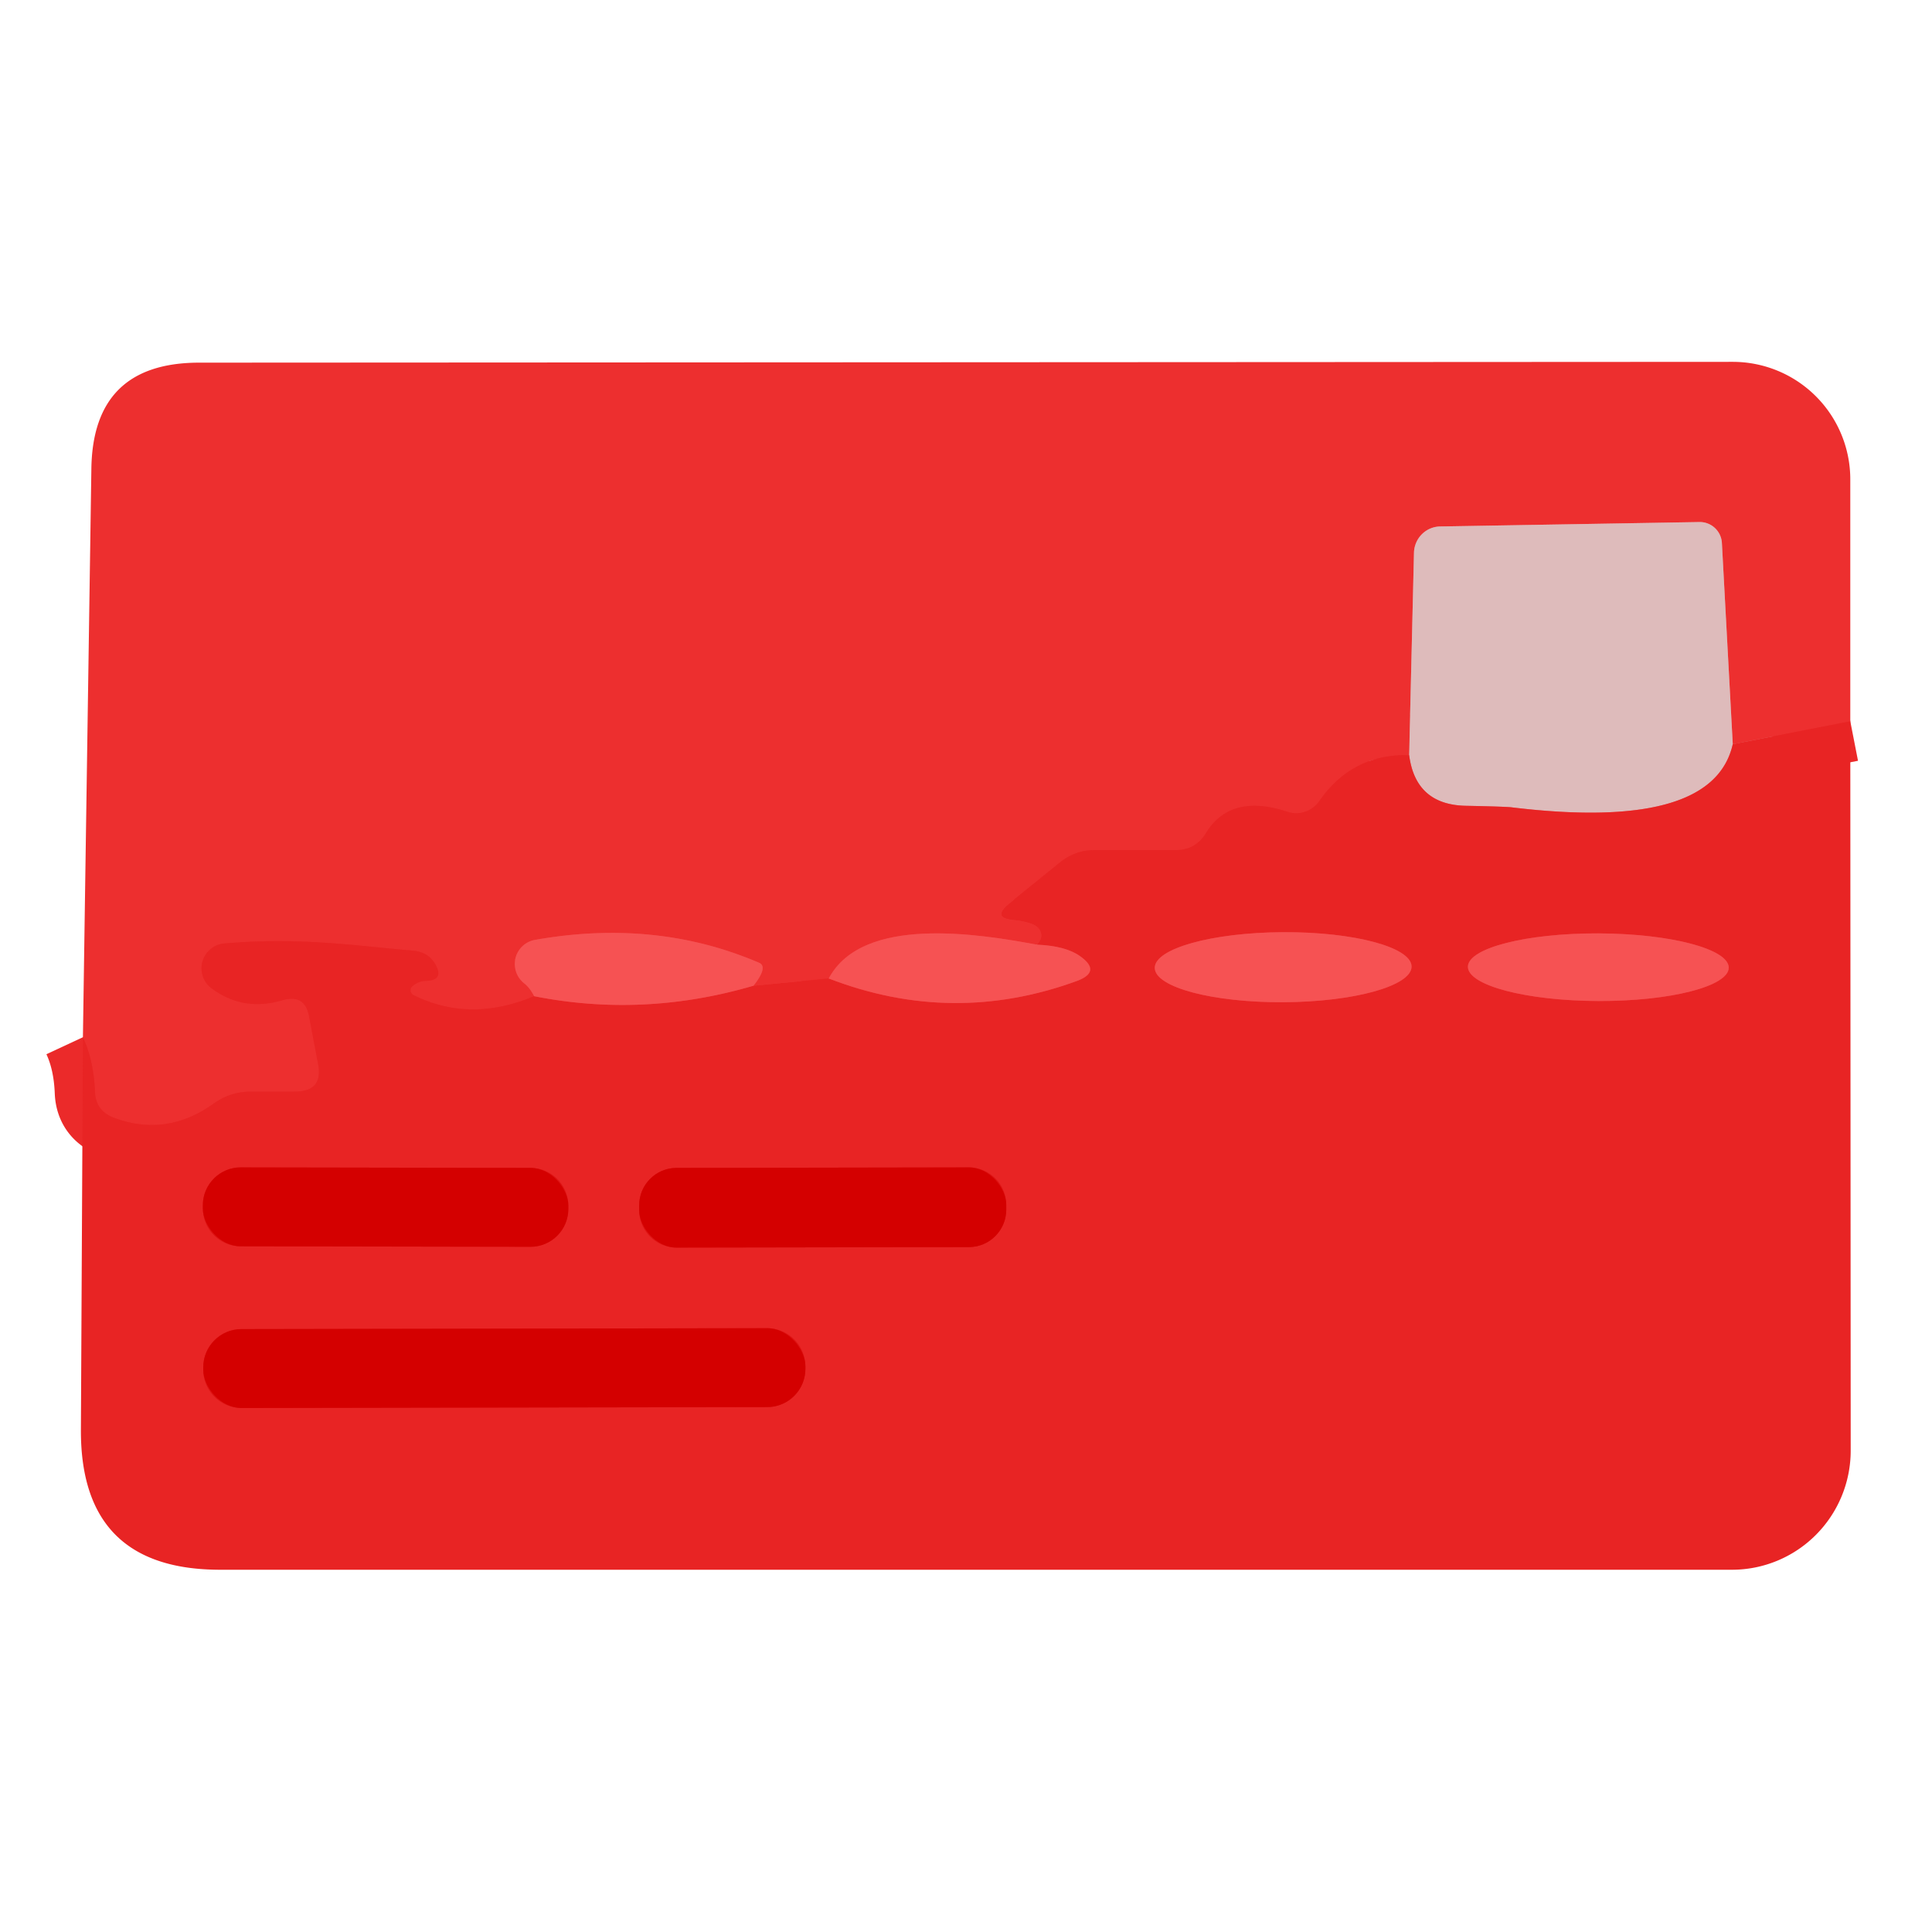<?xml version="1.0" encoding="UTF-8" standalone="no"?>
<!DOCTYPE svg PUBLIC "-//W3C//DTD SVG 1.1//EN" "http://www.w3.org/Graphics/SVG/1.1/DTD/svg11.dtd">
<svg xmlns="http://www.w3.org/2000/svg" version="1.1" viewBox="0.00 0.00 48.00 48.00">
<g stroke-width="2.00" fill="none" stroke-linecap="butt">
<path stroke="#eb2a2a" vector-effect="non-scaling-stroke" d="
  M 45.97 17.92
  L 43.05 18.49"
/>
<path stroke="#e67575" vector-effect="non-scaling-stroke" d="
  M 43.05 18.49
  L 42.78 13.49
  A 0.55 0.55 0.0 0 0 42.22 12.97
  L 35.78 13.08
  A 0.67 0.66 -89.5 0 0 35.13 13.73
  L 35.01 18.76"
/>
<path stroke="#eb2a2a" vector-effect="non-scaling-stroke" d="
  M 35.01 18.76
  Q 33.59 18.73 32.78 19.90
  A 0.71 0.69 -63.4 0 1 31.99 20.17
  Q 30.57 19.70 29.96 20.70
  Q 29.70 21.12 29.22 21.12
  L 27.20 21.12
  Q 26.71 21.12 26.33 21.43
  L 25.07 22.45
  Q 24.63 22.81 25.19 22.86
  Q 25.40 22.88 25.59 22.94
  Q 25.78 23.00 25.84 23.12
  Q 25.93 23.30 25.76 23.47"
/>
<path stroke="#f24141" vector-effect="non-scaling-stroke" d="
  M 25.76 23.47
  C 24.36 23.21 21.43 22.72 20.59 24.31"
/>
<path stroke="#eb2a2a" vector-effect="non-scaling-stroke" d="
  M 20.59 24.31
  L 18.72 24.49"
/>
<path stroke="#f24141" vector-effect="non-scaling-stroke" d="
  M 18.72 24.49
  Q 19.09 24.02 18.86 23.92
  Q 16.30 22.82 13.30 23.35
  A 0.61 0.61 0.0 0 0 13.02 24.43
  Q 13.16 24.54 13.27 24.75"
/>
<path stroke="#eb2a2a" vector-effect="non-scaling-stroke" d="
  M 13.27 24.75
  Q 11.67 25.42 10.27 24.72
  A 0.13 0.13 0.0 0 1 10.24 24.51
  Q 10.38 24.38 10.57 24.37
  Q 11.06 24.36 10.80 23.93
  Q 10.63 23.66 10.28 23.62
  C 8.77 23.49 7.45 23.28 5.57 23.44
  A 0.62 0.62 0.0 0 0 5.25 24.55
  Q 6.04 25.14 7.02 24.85
  Q 7.58 24.69 7.68 25.26
  L 7.90 26.42
  Q 8.04 27.12 7.33 27.12
  L 6.24 27.12
  Q 5.73 27.12 5.32 27.41
  Q 4.14 28.26 2.83 27.77
  Q 2.38 27.60 2.36 27.13
  Q 2.33 26.35 2.06 25.77"
/>
<path stroke="#ef3b3c" vector-effect="non-scaling-stroke" d="
  M 13.27 24.75
  Q 15.99 25.29 18.72 24.49"
/>
<path stroke="#ef3b3c" vector-effect="non-scaling-stroke" d="
  M 20.59 24.31
  Q 23.67 25.50 26.76 24.37
  Q 27.37 24.14 26.84 23.76
  Q 26.48 23.50 25.76 23.47"
/>
<path stroke="#e37070" vector-effect="non-scaling-stroke" d="
  M 43.05 18.49
  Q 42.56 20.66 37.57 20.06
  Q 37.44 20.04 36.43 20.02
  Q 35.17 20.00 35.01 18.76"
/>
<path stroke="#ef3b3c" vector-effect="non-scaling-stroke" d="
  M 35.07 24.013
  A 3.19 0.87 -0.3 0 0 31.875 23.16
  A 3.19 0.87 -0.3 0 0 28.69 24.047
  A 3.19 0.87 -0.3 0 0 31.885 24.9
  A 3.19 0.87 -0.3 0 0 35.07 24.013"
/>
<path stroke="#ef3b3c" vector-effect="non-scaling-stroke" d="
  M 42.95 24.041
  A 3.24 0.84 0.2 0 0 39.713 23.19
  A 3.24 0.84 0.2 0 0 36.47 24.019
  A 3.24 0.84 0.2 0 0 39.707 24.87
  A 3.24 0.84 0.2 0 0 42.95 24.041"
/>
<path stroke="#de1212" vector-effect="non-scaling-stroke" d="
  M 14.12 29.958
  A 0.94 0.94 0.0 0 0 13.182 29.016
  L 5.982 29.004
  A 0.94 0.94 0.0 0 0 5.04 29.942
  L 5.04 30.022
  A 0.94 0.94 0.0 0 0 5.978 30.964
  L 13.178 30.976
  A 0.94 0.94 0.0 0 0 14.12 30.038
  L 14.12 29.958"
/>
<path stroke="#de1212" vector-effect="non-scaling-stroke" d="
  M 25 29.932
  A 0.93 0.93 0.0 0 0 24.068 29.004
  L 16.808 29.016
  A 0.93 0.93 0.0 0 0 15.88 29.948
  L 15.88 30.068
  A 0.93 0.93 0.0 0 0 16.812 30.996
  L 24.072 30.984
  A 0.93 0.93 0.0 0 0 25 30.052
  L 25 29.932"
/>
<path stroke="#de1212" vector-effect="non-scaling-stroke" d="
  M 20.01 33.947
  A 0.95 0.95 0.0 0 0 19.058 32.999
  L 5.998 33.021
  A 0.95 0.95 0.0 0 0 5.05 33.973
  L 5.05 34.033
  A 0.95 0.95 0.0 0 0 6.002 34.981
  L 19.062 34.959
  A 0.95 0.95 0.0 0 0 20.01 34.007
  L 20.01 33.947"
/>
</g>
<path fill="#ed2f2f" d="
  M 45.97 17.92
  L 43.05 18.49
  L 42.78 13.49
  A 0.55 0.55 0.0 0 0 42.22 12.97
  L 35.78 13.08
  A 0.67 0.66 -89.5 0 0 35.13 13.73
  L 35.01 18.76
  Q 33.59 18.73 32.78 19.90
  A 0.71 0.69 -63.4 0 1 31.99 20.17
  Q 30.57 19.70 29.96 20.70
  Q 29.70 21.12 29.22 21.12
  L 27.20 21.12
  Q 26.71 21.12 26.33 21.43
  L 25.07 22.45
  Q 24.63 22.81 25.19 22.86
  Q 25.40 22.88 25.59 22.94
  Q 25.78 23.00 25.84 23.12
  Q 25.93 23.30 25.76 23.47
  C 24.36 23.21 21.43 22.72 20.59 24.31
  L 18.72 24.49
  Q 19.09 24.02 18.86 23.92
  Q 16.30 22.82 13.30 23.35
  A 0.61 0.61 0.0 0 0 13.02 24.43
  Q 13.16 24.54 13.27 24.75
  Q 11.67 25.42 10.27 24.72
  A 0.13 0.13 0.0 0 1 10.24 24.51
  Q 10.38 24.38 10.57 24.37
  Q 11.06 24.36 10.80 23.93
  Q 10.63 23.66 10.28 23.62
  C 8.77 23.49 7.45 23.28 5.57 23.44
  A 0.62 0.62 0.0 0 0 5.25 24.55
  Q 6.04 25.14 7.02 24.85
  Q 7.58 24.69 7.68 25.26
  L 7.90 26.42
  Q 8.04 27.12 7.33 27.12
  L 6.24 27.12
  Q 5.73 27.12 5.32 27.41
  Q 4.14 28.26 2.83 27.77
  Q 2.38 27.60 2.36 27.13
  Q 2.33 26.35 2.06 25.77
  L 2.27 11.64
  Q 2.31 9.02 4.93 9.01
  L 43.05 8.99
  A 2.92 2.92 0.0 0 1 45.97 11.92
  L 45.97 17.92
  Z"
/>
<path fill="#debbbb" d="
  M 43.05 18.49
  Q 42.56 20.66 37.57 20.06
  Q 37.44 20.04 36.43 20.02
  Q 35.17 20.00 35.01 18.76
  L 35.13 13.73
  A 0.67 0.66 -89.5 0 1 35.78 13.08
  L 42.22 12.97
  A 0.55 0.55 0.0 0 1 42.78 13.49
  L 43.05 18.49
  Z"
/>
<path fill="#e82424" d="
  M 45.97 17.92
  L 45.98 36.04
  A 2.96 2.95 90.0 0 1 43.03 39.00
  L 5.47 39.00
  Q 2.00 39.00 2.01 35.53
  L 2.06 25.77
  Q 2.33 26.35 2.36 27.13
  Q 2.38 27.60 2.83 27.77
  Q 4.14 28.26 5.32 27.41
  Q 5.73 27.12 6.24 27.12
  L 7.33 27.12
  Q 8.04 27.12 7.90 26.42
  L 7.68 25.26
  Q 7.58 24.69 7.02 24.85
  Q 6.04 25.14 5.25 24.55
  A 0.62 0.62 0.0 0 1 5.57 23.44
  C 7.45 23.28 8.77 23.49 10.28 23.62
  Q 10.63 23.66 10.80 23.93
  Q 11.06 24.36 10.57 24.37
  Q 10.38 24.38 10.24 24.51
  A 0.13 0.13 0.0 0 0 10.27 24.72
  Q 11.67 25.42 13.27 24.75
  Q 15.99 25.29 18.72 24.49
  L 20.59 24.31
  Q 23.67 25.50 26.76 24.37
  Q 27.37 24.14 26.84 23.76
  Q 26.48 23.50 25.76 23.47
  Q 25.93 23.30 25.84 23.12
  Q 25.78 23.00 25.59 22.94
  Q 25.40 22.88 25.19 22.86
  Q 24.63 22.81 25.07 22.45
  L 26.33 21.43
  Q 26.71 21.12 27.20 21.12
  L 29.22 21.12
  Q 29.70 21.12 29.96 20.70
  Q 30.57 19.70 31.99 20.17
  A 0.71 0.69 -63.4 0 0 32.78 19.90
  Q 33.59 18.73 35.01 18.76
  Q 35.17 20.00 36.43 20.02
  Q 37.44 20.04 37.57 20.06
  Q 42.56 20.66 43.05 18.49
  L 45.97 17.92
  Z
  M 35.07 24.013
  A 3.19 0.87 -0.3 0 0 31.875 23.16
  A 3.19 0.87 -0.3 0 0 28.69 24.047
  A 3.19 0.87 -0.3 0 0 31.885 24.9
  A 3.19 0.87 -0.3 0 0 35.07 24.013
  Z
  M 42.95 24.041
  A 3.24 0.84 0.2 0 0 39.713 23.19
  A 3.24 0.84 0.2 0 0 36.47 24.019
  A 3.24 0.84 0.2 0 0 39.707 24.87
  A 3.24 0.84 0.2 0 0 42.95 24.041
  Z
  M 14.12 29.958
  A 0.94 0.94 0.0 0 0 13.182 29.016
  L 5.982 29.004
  A 0.94 0.94 0.0 0 0 5.04 29.942
  L 5.04 30.022
  A 0.94 0.94 0.0 0 0 5.978 30.964
  L 13.178 30.976
  A 0.94 0.94 0.0 0 0 14.12 30.038
  L 14.12 29.958
  Z
  M 25 29.932
  A 0.93 0.93 0.0 0 0 24.068 29.004
  L 16.808 29.016
  A 0.93 0.93 0.0 0 0 15.88 29.948
  L 15.88 30.068
  A 0.93 0.93 0.0 0 0 16.812 30.996
  L 24.072 30.984
  A 0.93 0.93 0.0 0 0 25 30.052
  L 25 29.932
  Z
  M 20.01 33.947
  A 0.95 0.95 0.0 0 0 19.058 32.999
  L 5.998 33.021
  A 0.95 0.95 0.0 0 0 5.05 33.973
  L 5.05 34.033
  A 0.95 0.95 0.0 0 0 6.002 34.981
  L 19.062 34.959
  A 0.95 0.95 0.0 0 0 20.01 34.007
  L 20.01 33.947
  Z"
/>
<path fill="#f65253" d="
  M 18.72 24.49
  Q 15.99 25.29 13.27 24.75
  Q 13.16 24.54 13.02 24.43
  A 0.61 0.61 0.0 0 1 13.30 23.35
  Q 16.30 22.82 18.86 23.92
  Q 19.09 24.02 18.72 24.49
  Z"
/>
<path fill="#f65253" d="
  M 25.76 23.47
  Q 26.48 23.50 26.84 23.76
  Q 27.37 24.14 26.76 24.37
  Q 23.67 25.50 20.59 24.31
  C 21.43 22.72 24.36 23.21 25.76 23.47
  Z"
/>
<ellipse fill="#f65253" cx="0.00" cy="0.00" transform="translate(31.88,24.03) rotate(-0.3)" rx="3.19" ry="0.87"/>
<ellipse fill="#f65253" cx="0.00" cy="0.00" transform="translate(39.71,24.03) rotate(0.2)" rx="3.24" ry="0.84"/>
<rect fill="#d40000" x="-4.54" y="-0.98" transform="translate(9.58,29.99) rotate(0.1)" width="9.08" height="1.96" rx="0.94"/>
<rect fill="#d40000" x="-4.56" y="-0.99" transform="translate(20.44,30.00) rotate(-0.1)" width="9.12" height="1.98" rx="0.93"/>
<rect fill="#d40000" x="-7.48" y="-0.98" transform="translate(12.53,33.99) rotate(-0.1)" width="14.96" height="1.96" rx="0.95"/>
</svg>
